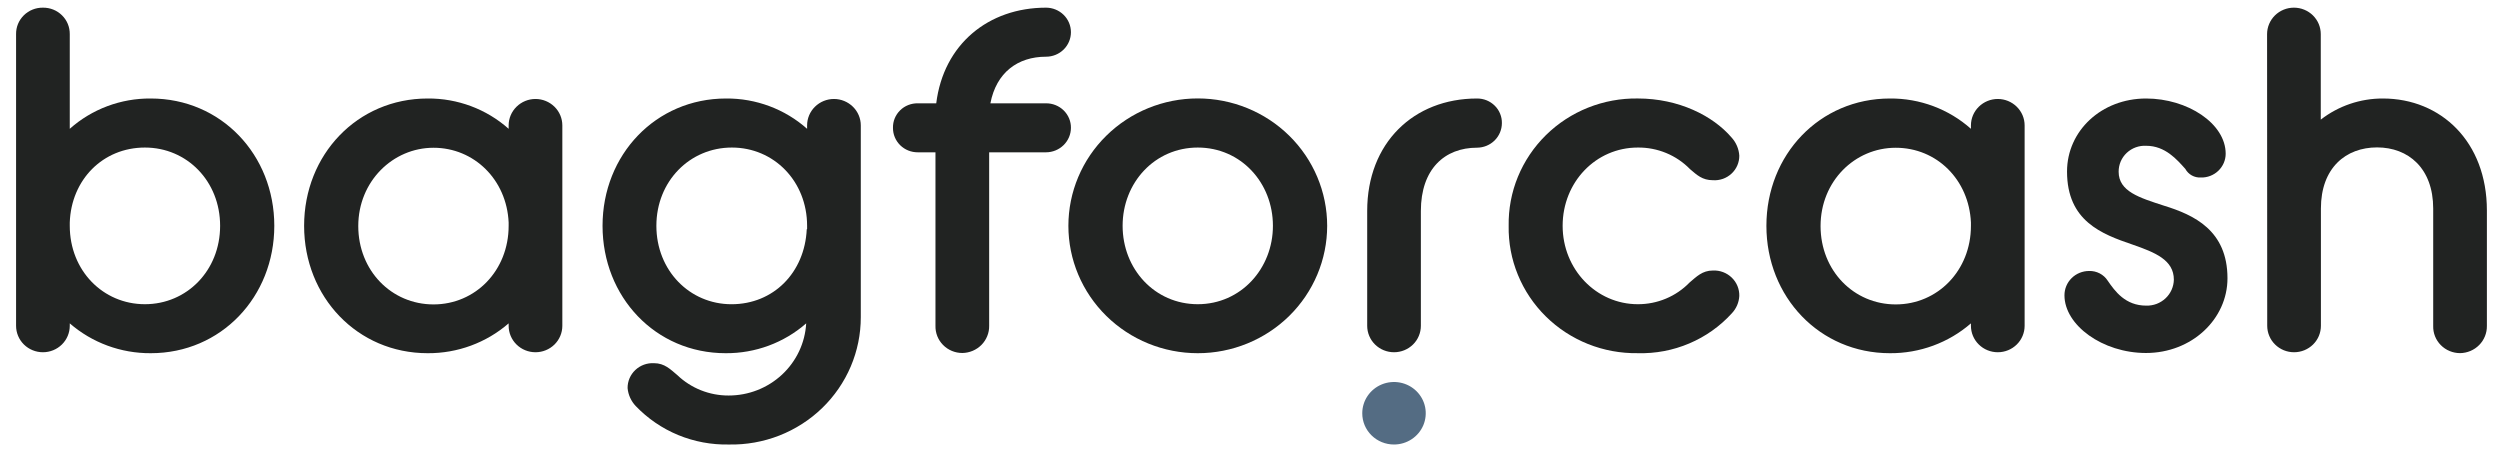 
<svg width="107" height="20" viewBox="0 0 107 20" fill="none" xmlns="http://www.w3.org/2000/svg">
<path d="M2.986 13.84V13.945C2.986 14.245 2.864 14.533 2.649 14.745C2.434 14.957 2.141 15.076 1.837 15.076C1.532 15.076 1.24 14.957 1.024 14.745C0.809 14.533 0.688 14.245 0.688 13.945V1.459C0.686 1.31 0.714 1.162 0.771 1.024C0.828 0.886 0.913 0.761 1.02 0.655C1.127 0.55 1.254 0.466 1.395 0.41C1.535 0.354 1.685 0.326 1.837 0.328C1.988 0.326 2.138 0.354 2.279 0.41C2.419 0.466 2.546 0.55 2.653 0.655C2.761 0.761 2.845 0.886 2.902 1.024C2.959 1.162 2.987 1.31 2.986 1.459V5.513C3.935 4.668 5.173 4.205 6.453 4.216C9.463 4.216 11.74 6.623 11.74 9.665C11.74 12.706 9.463 15.117 6.453 15.117C5.177 15.125 3.943 14.671 2.986 13.84ZM9.421 9.665C9.421 7.754 8.001 6.315 6.202 6.315C4.403 6.315 3.05 7.69 2.986 9.522V9.665C2.986 11.578 4.406 13.02 6.202 13.02C7.998 13.02 9.421 11.578 9.421 9.665Z" fill="#212322"/>
<path d="M21.77 13.84C20.813 14.671 19.578 15.125 18.303 15.117C15.293 15.117 13.016 12.709 13.016 9.665C13.016 6.621 15.293 4.216 18.303 4.216C19.583 4.205 20.82 4.668 21.77 5.513V5.367C21.77 5.067 21.891 4.78 22.107 4.568C22.322 4.356 22.614 4.236 22.919 4.236C23.224 4.236 23.516 4.356 23.732 4.568C23.947 4.78 24.068 5.067 24.068 5.367V13.945C24.068 14.245 23.947 14.533 23.732 14.745C23.516 14.957 23.224 15.076 22.919 15.076C22.614 15.076 22.322 14.957 22.107 14.745C21.891 14.533 21.77 14.245 21.77 13.945V13.84ZM21.77 9.665V9.523C21.688 7.691 20.293 6.324 18.554 6.324C16.814 6.324 15.334 7.763 15.334 9.674C15.334 11.584 16.755 13.029 18.554 13.029C20.352 13.029 21.77 11.578 21.77 9.665Z" fill="#212322"/>
<path d="M25.789 9.665C25.789 6.624 28.066 4.216 31.073 4.216C32.354 4.205 33.593 4.668 34.544 5.513V5.367C34.544 5.067 34.665 4.78 34.88 4.568C35.096 4.356 35.388 4.236 35.693 4.236C35.997 4.236 36.289 4.356 36.505 4.568C36.721 4.78 36.842 5.067 36.842 5.367V13.573C36.843 14.298 36.697 15.016 36.413 15.684C36.128 16.353 35.711 16.959 35.186 17.467C34.66 17.975 34.037 18.374 33.353 18.642C32.668 18.909 31.936 19.04 31.2 19.025C30.455 19.041 29.715 18.903 29.027 18.62C28.34 18.336 27.721 17.913 27.21 17.379C27.01 17.169 26.887 16.898 26.861 16.611C26.859 16.467 26.888 16.324 26.944 16.191C27.001 16.058 27.085 15.937 27.191 15.837C27.296 15.737 27.422 15.66 27.559 15.609C27.697 15.559 27.843 15.537 27.989 15.544C28.447 15.544 28.698 15.812 28.991 16.056C29.578 16.618 30.366 16.931 31.185 16.928C32.035 16.929 32.852 16.609 33.47 16.035C34.087 15.461 34.458 14.675 34.505 13.84C33.556 14.671 32.328 15.126 31.058 15.117C28.052 15.117 25.789 12.709 25.789 9.665ZM34.544 9.81V9.665C34.544 7.755 33.123 6.315 31.324 6.315C29.525 6.315 28.093 7.755 28.093 9.665C28.093 11.575 29.514 13.021 31.309 13.021C33.105 13.021 34.443 11.668 34.529 9.81H34.544Z" fill="#212322"/>
<path d="M40.071 4.422C40.384 1.892 42.307 0.328 44.77 0.328C45.053 0.328 45.324 0.439 45.524 0.636C45.724 0.832 45.836 1.099 45.836 1.378C45.836 1.656 45.724 1.923 45.524 2.12C45.324 2.317 45.053 2.427 44.77 2.427C43.559 2.427 42.641 3.105 42.389 4.422H44.77C44.91 4.421 45.05 4.447 45.18 4.5C45.309 4.552 45.428 4.629 45.527 4.727C45.626 4.825 45.705 4.941 45.758 5.069C45.811 5.197 45.838 5.334 45.836 5.472C45.835 5.749 45.722 6.015 45.522 6.211C45.322 6.407 45.052 6.518 44.77 6.519H42.336V13.945C42.339 14.095 42.311 14.245 42.254 14.385C42.198 14.525 42.114 14.653 42.007 14.761C41.9 14.869 41.773 14.955 41.632 15.015C41.492 15.074 41.34 15.106 41.187 15.108C41.034 15.108 40.882 15.078 40.74 15.019C40.599 14.96 40.47 14.874 40.363 14.765C40.256 14.657 40.172 14.528 40.116 14.387C40.061 14.246 40.034 14.096 40.038 13.945V6.519H39.285C39.145 6.52 39.006 6.494 38.876 6.442C38.746 6.39 38.628 6.313 38.529 6.216C38.43 6.118 38.351 6.002 38.298 5.874C38.245 5.747 38.218 5.61 38.219 5.472C38.216 5.333 38.241 5.195 38.294 5.066C38.346 4.938 38.425 4.821 38.524 4.723C38.624 4.624 38.743 4.547 38.873 4.496C39.004 4.444 39.144 4.419 39.285 4.422H40.071Z" fill="#212322"/>
<path d="M45.727 9.665C45.727 8.219 46.31 6.832 47.349 5.81C48.387 4.787 49.796 4.213 51.265 4.213C52.733 4.213 54.142 4.787 55.181 5.81C56.219 6.832 56.803 8.219 56.803 9.665C56.803 11.111 56.219 12.497 55.181 13.52C54.142 14.542 52.733 15.117 51.265 15.117C49.796 15.117 48.387 14.542 47.349 13.52C46.31 12.497 45.727 11.111 45.727 9.665ZM54.481 9.665C54.481 7.816 53.105 6.315 51.265 6.315C49.425 6.315 48.048 7.816 48.048 9.665C48.048 11.514 49.422 13.02 51.265 13.02C53.108 13.02 54.481 11.497 54.481 9.665Z" fill="#212322"/>
<path d="M58.516 9.028C58.516 6.12 60.501 4.216 63.218 4.216C63.358 4.215 63.498 4.241 63.628 4.294C63.758 4.347 63.876 4.425 63.975 4.523C64.075 4.621 64.153 4.738 64.205 4.867C64.258 4.995 64.284 5.133 64.281 5.271C64.28 5.549 64.168 5.815 63.969 6.012C63.77 6.208 63.5 6.319 63.218 6.321C61.839 6.321 60.813 7.225 60.813 9.034V13.945C60.813 14.245 60.693 14.533 60.477 14.745C60.261 14.957 59.969 15.076 59.665 15.076C59.36 15.076 59.068 14.957 58.852 14.745C58.637 14.533 58.516 14.245 58.516 13.945V9.028Z" fill="#212322"/>
<path d="M64.571 9.664C64.559 8.946 64.693 8.233 64.966 7.567C65.24 6.901 65.646 6.296 66.162 5.787C66.677 5.279 67.291 4.878 67.967 4.608C68.644 4.338 69.368 4.204 70.097 4.215C71.852 4.215 73.314 4.957 74.108 5.882C74.306 6.098 74.424 6.373 74.442 6.664C74.443 6.807 74.414 6.949 74.357 7.081C74.3 7.213 74.216 7.332 74.11 7.43C74.004 7.529 73.879 7.605 73.742 7.654C73.605 7.702 73.459 7.723 73.314 7.713C72.856 7.713 72.626 7.487 72.333 7.239C72.045 6.943 71.697 6.708 71.313 6.549C70.928 6.39 70.514 6.31 70.097 6.315C68.302 6.315 66.881 7.795 66.881 9.664C66.881 11.534 68.325 13.02 70.097 13.02C70.511 13.022 70.921 12.941 71.302 12.781C71.683 12.622 72.027 12.387 72.313 12.092C72.608 11.845 72.856 11.578 73.314 11.578C73.462 11.571 73.61 11.595 73.748 11.647C73.887 11.7 74.013 11.779 74.119 11.882C74.225 11.984 74.308 12.106 74.364 12.242C74.419 12.377 74.446 12.522 74.442 12.668C74.427 12.946 74.313 13.209 74.12 13.412C73.615 13.967 72.994 14.406 72.299 14.7C71.605 14.995 70.853 15.137 70.097 15.116C69.368 15.127 68.643 14.994 67.967 14.724C67.29 14.453 66.676 14.052 66.161 13.543C65.645 13.035 65.239 12.429 64.966 11.763C64.692 11.097 64.558 10.383 64.571 9.664Z" fill="#212322"/>
<path d="M84.356 13.84C83.399 14.671 82.165 15.125 80.889 15.117C77.879 15.117 75.602 12.709 75.602 9.665C75.602 6.621 77.879 4.216 80.889 4.216C82.169 4.205 83.406 4.668 84.356 5.513V5.367C84.356 5.067 84.477 4.78 84.693 4.568C84.908 4.356 85.2 4.236 85.505 4.236C85.81 4.236 86.102 4.356 86.317 4.568C86.533 4.78 86.654 5.067 86.654 5.367V13.945C86.654 14.245 86.533 14.533 86.317 14.745C86.102 14.957 85.81 15.076 85.505 15.076C85.2 15.076 84.908 14.957 84.693 14.745C84.477 14.533 84.356 14.245 84.356 13.945V13.84ZM84.356 9.665V9.523C84.273 7.691 82.894 6.324 81.137 6.324C79.379 6.324 77.92 7.763 77.92 9.674C77.92 11.584 79.341 13.029 81.137 13.029C82.933 13.029 84.356 11.578 84.356 9.665Z" fill="#212322"/>
<path d="M89.414 11.598C89.571 11.593 89.727 11.629 89.867 11.701C90.006 11.774 90.124 11.88 90.208 12.011C90.521 12.465 90.962 13.081 91.859 13.081C92.011 13.085 92.162 13.059 92.304 13.006C92.445 12.952 92.575 12.871 92.685 12.768C92.795 12.665 92.883 12.541 92.944 12.404C93.005 12.267 93.038 12.12 93.041 11.971C93.041 11.127 92.246 10.807 91.269 10.467C89.951 10.017 88.469 9.461 88.469 7.342C88.469 5.597 89.945 4.216 91.853 4.216C93.626 4.216 95.259 5.286 95.259 6.58C95.259 6.716 95.231 6.85 95.177 6.975C95.123 7.1 95.045 7.213 94.946 7.308C94.847 7.403 94.73 7.477 94.602 7.527C94.474 7.577 94.337 7.601 94.199 7.597C94.063 7.605 93.928 7.574 93.81 7.509C93.692 7.443 93.595 7.346 93.531 7.228C93.177 6.836 92.675 6.24 91.859 6.24C91.707 6.231 91.553 6.254 91.41 6.306C91.266 6.358 91.135 6.439 91.024 6.543C90.913 6.647 90.826 6.772 90.766 6.911C90.707 7.05 90.677 7.2 90.678 7.35C90.678 8.194 91.564 8.461 92.621 8.804C93.894 9.197 95.336 9.854 95.336 11.91C95.336 13.654 93.812 15.108 91.848 15.108C89.987 15.108 88.359 13.916 88.359 12.639C88.359 12.503 88.385 12.367 88.438 12.241C88.491 12.114 88.568 11.999 88.666 11.903C88.764 11.806 88.881 11.729 89.009 11.677C89.138 11.625 89.275 11.598 89.414 11.598Z" fill="#212322"/>
<path d="M97.031 1.459C97.031 1.311 97.061 1.164 97.119 1.026C97.177 0.889 97.261 0.764 97.368 0.659C97.475 0.554 97.601 0.471 97.74 0.414C97.88 0.357 98.029 0.328 98.18 0.328C98.331 0.328 98.481 0.357 98.62 0.414C98.759 0.471 98.886 0.554 98.993 0.659C99.099 0.764 99.184 0.889 99.242 1.026C99.299 1.164 99.329 1.311 99.329 1.459V5.12C100.086 4.532 101.023 4.213 101.987 4.216C104.474 4.216 106.439 6.068 106.439 9.008V13.951C106.441 14.101 106.413 14.251 106.356 14.391C106.3 14.531 106.216 14.659 106.109 14.767C106.002 14.875 105.875 14.961 105.735 15.021C105.594 15.08 105.443 15.112 105.29 15.114C105.136 15.113 104.984 15.083 104.843 15.024C104.701 14.965 104.573 14.879 104.466 14.77C104.359 14.662 104.275 14.534 104.219 14.393C104.163 14.252 104.137 14.102 104.141 13.951V8.926C104.141 7.199 103.074 6.309 101.739 6.309C100.404 6.309 99.335 7.182 99.335 8.926V13.945C99.335 14.093 99.305 14.24 99.248 14.378C99.19 14.515 99.105 14.64 98.999 14.745C98.892 14.85 98.765 14.933 98.626 14.99C98.486 15.047 98.337 15.076 98.186 15.076C98.035 15.076 97.886 15.047 97.746 14.99C97.607 14.933 97.48 14.85 97.374 14.745C97.267 14.64 97.182 14.515 97.125 14.378C97.067 14.24 97.037 14.093 97.037 13.945L97.031 1.459Z" fill="#212322"/>
<path d="M58.305 17.687C58.305 17.423 58.384 17.164 58.534 16.944C58.683 16.724 58.895 16.553 59.143 16.451C59.392 16.35 59.665 16.324 59.928 16.375C60.192 16.427 60.434 16.554 60.624 16.741C60.814 16.928 60.944 17.167 60.996 17.426C61.048 17.686 61.021 17.955 60.919 18.199C60.816 18.443 60.642 18.652 60.418 18.799C60.195 18.946 59.932 19.025 59.663 19.025C59.485 19.025 59.308 18.991 59.143 18.924C58.978 18.857 58.828 18.758 58.702 18.634C58.575 18.509 58.475 18.362 58.407 18.2C58.339 18.037 58.304 17.863 58.305 17.687Z" fill="#546C83"/>
</svg>
